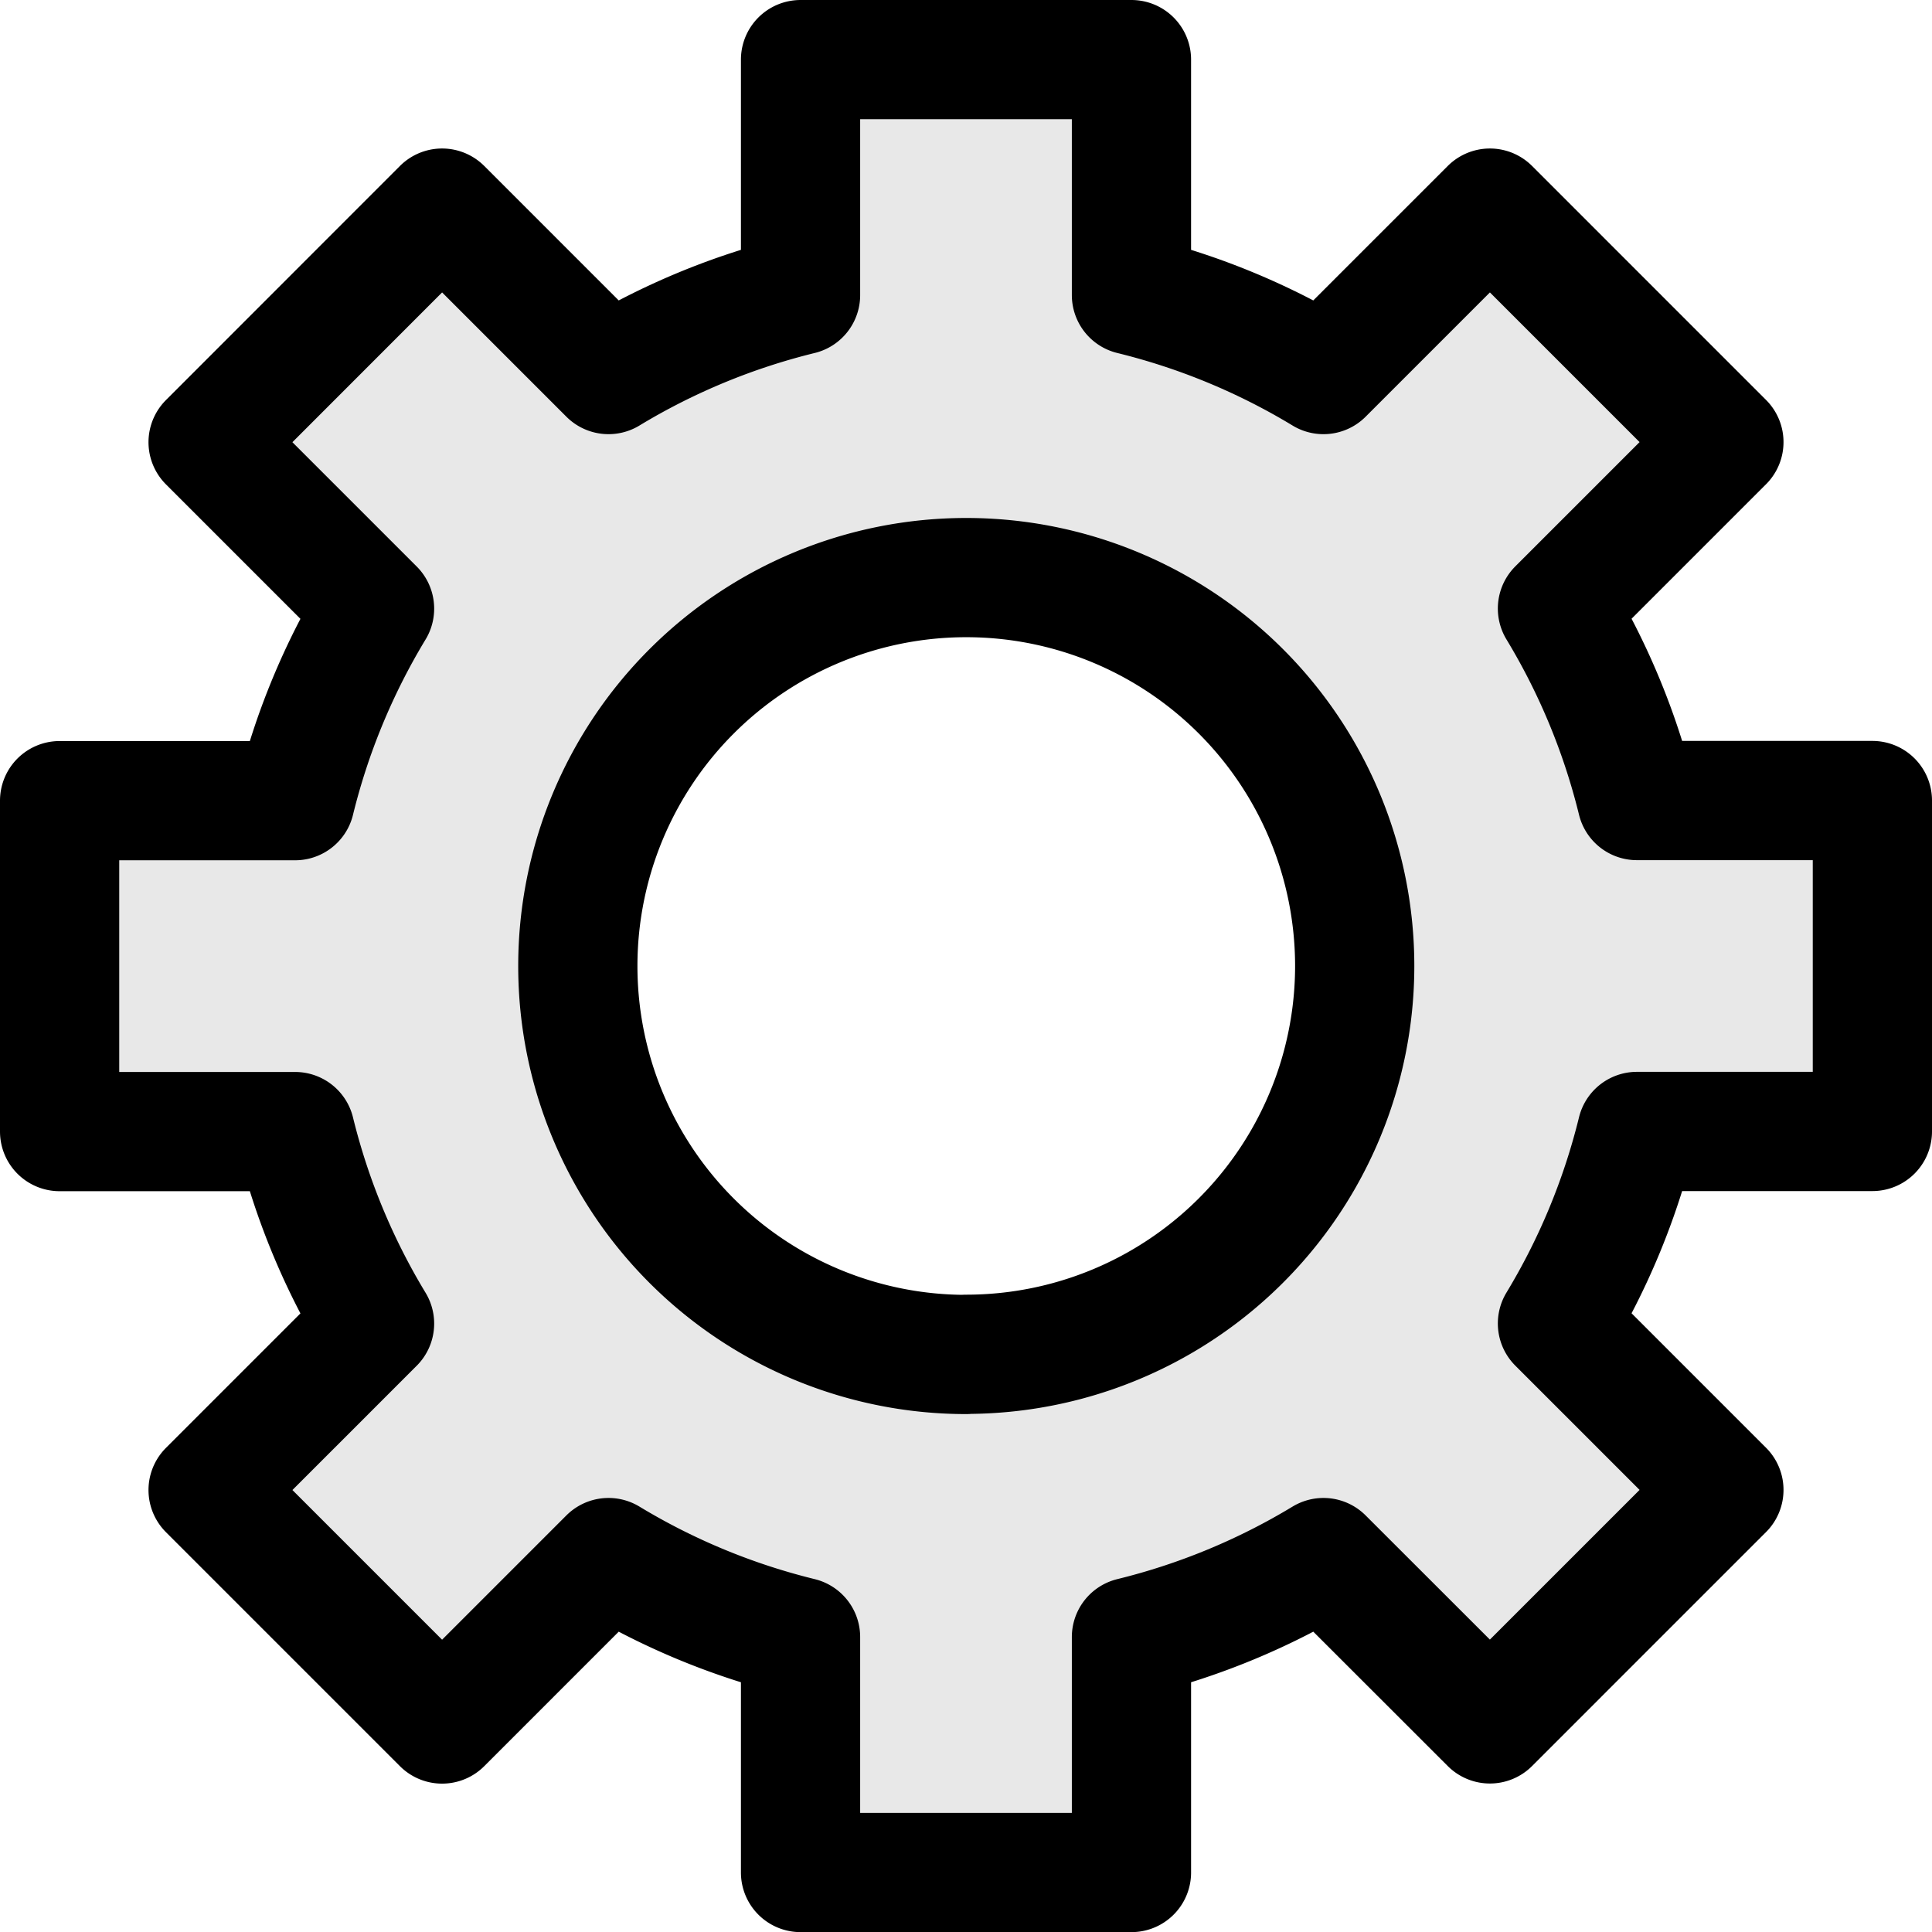 <svg xmlns="http://www.w3.org/2000/svg" width="32.409" height="32.409" viewBox="0 0 32.409 32.409">
  <path id="engineering" d="M75.166,289.862v-5.551h-3.95a11.529,11.529,0,0,0-1.333-3.221l2.792-2.792-3.925-3.925-2.792,2.792a11.521,11.521,0,0,0-3.221-1.333v-3.95H57.186v3.95a11.523,11.523,0,0,0-3.221,1.333l-2.792-2.792L47.248,278.3l2.792,2.792a11.522,11.522,0,0,0-1.333,3.221h-3.95v5.551h3.95a11.519,11.519,0,0,0,1.333,3.221l-2.792,2.792,3.925,3.925,2.792-2.792a11.522,11.522,0,0,0,3.221,1.333v3.95h5.551v-3.95a11.528,11.528,0,0,0,3.221-1.333L68.75,299.8l3.925-3.925-2.792-2.792a11.527,11.527,0,0,0,1.333-3.221Zm-15.2,3.741a6.516,6.516,0,1,1,6.516-6.516A6.516,6.516,0,0,1,59.961,293.6Z" transform="translate(-43.757 -270.882)" fill="#e8e8e8" stroke="#000" stroke-linejoin="round" stroke-width="2"/>
</svg>
